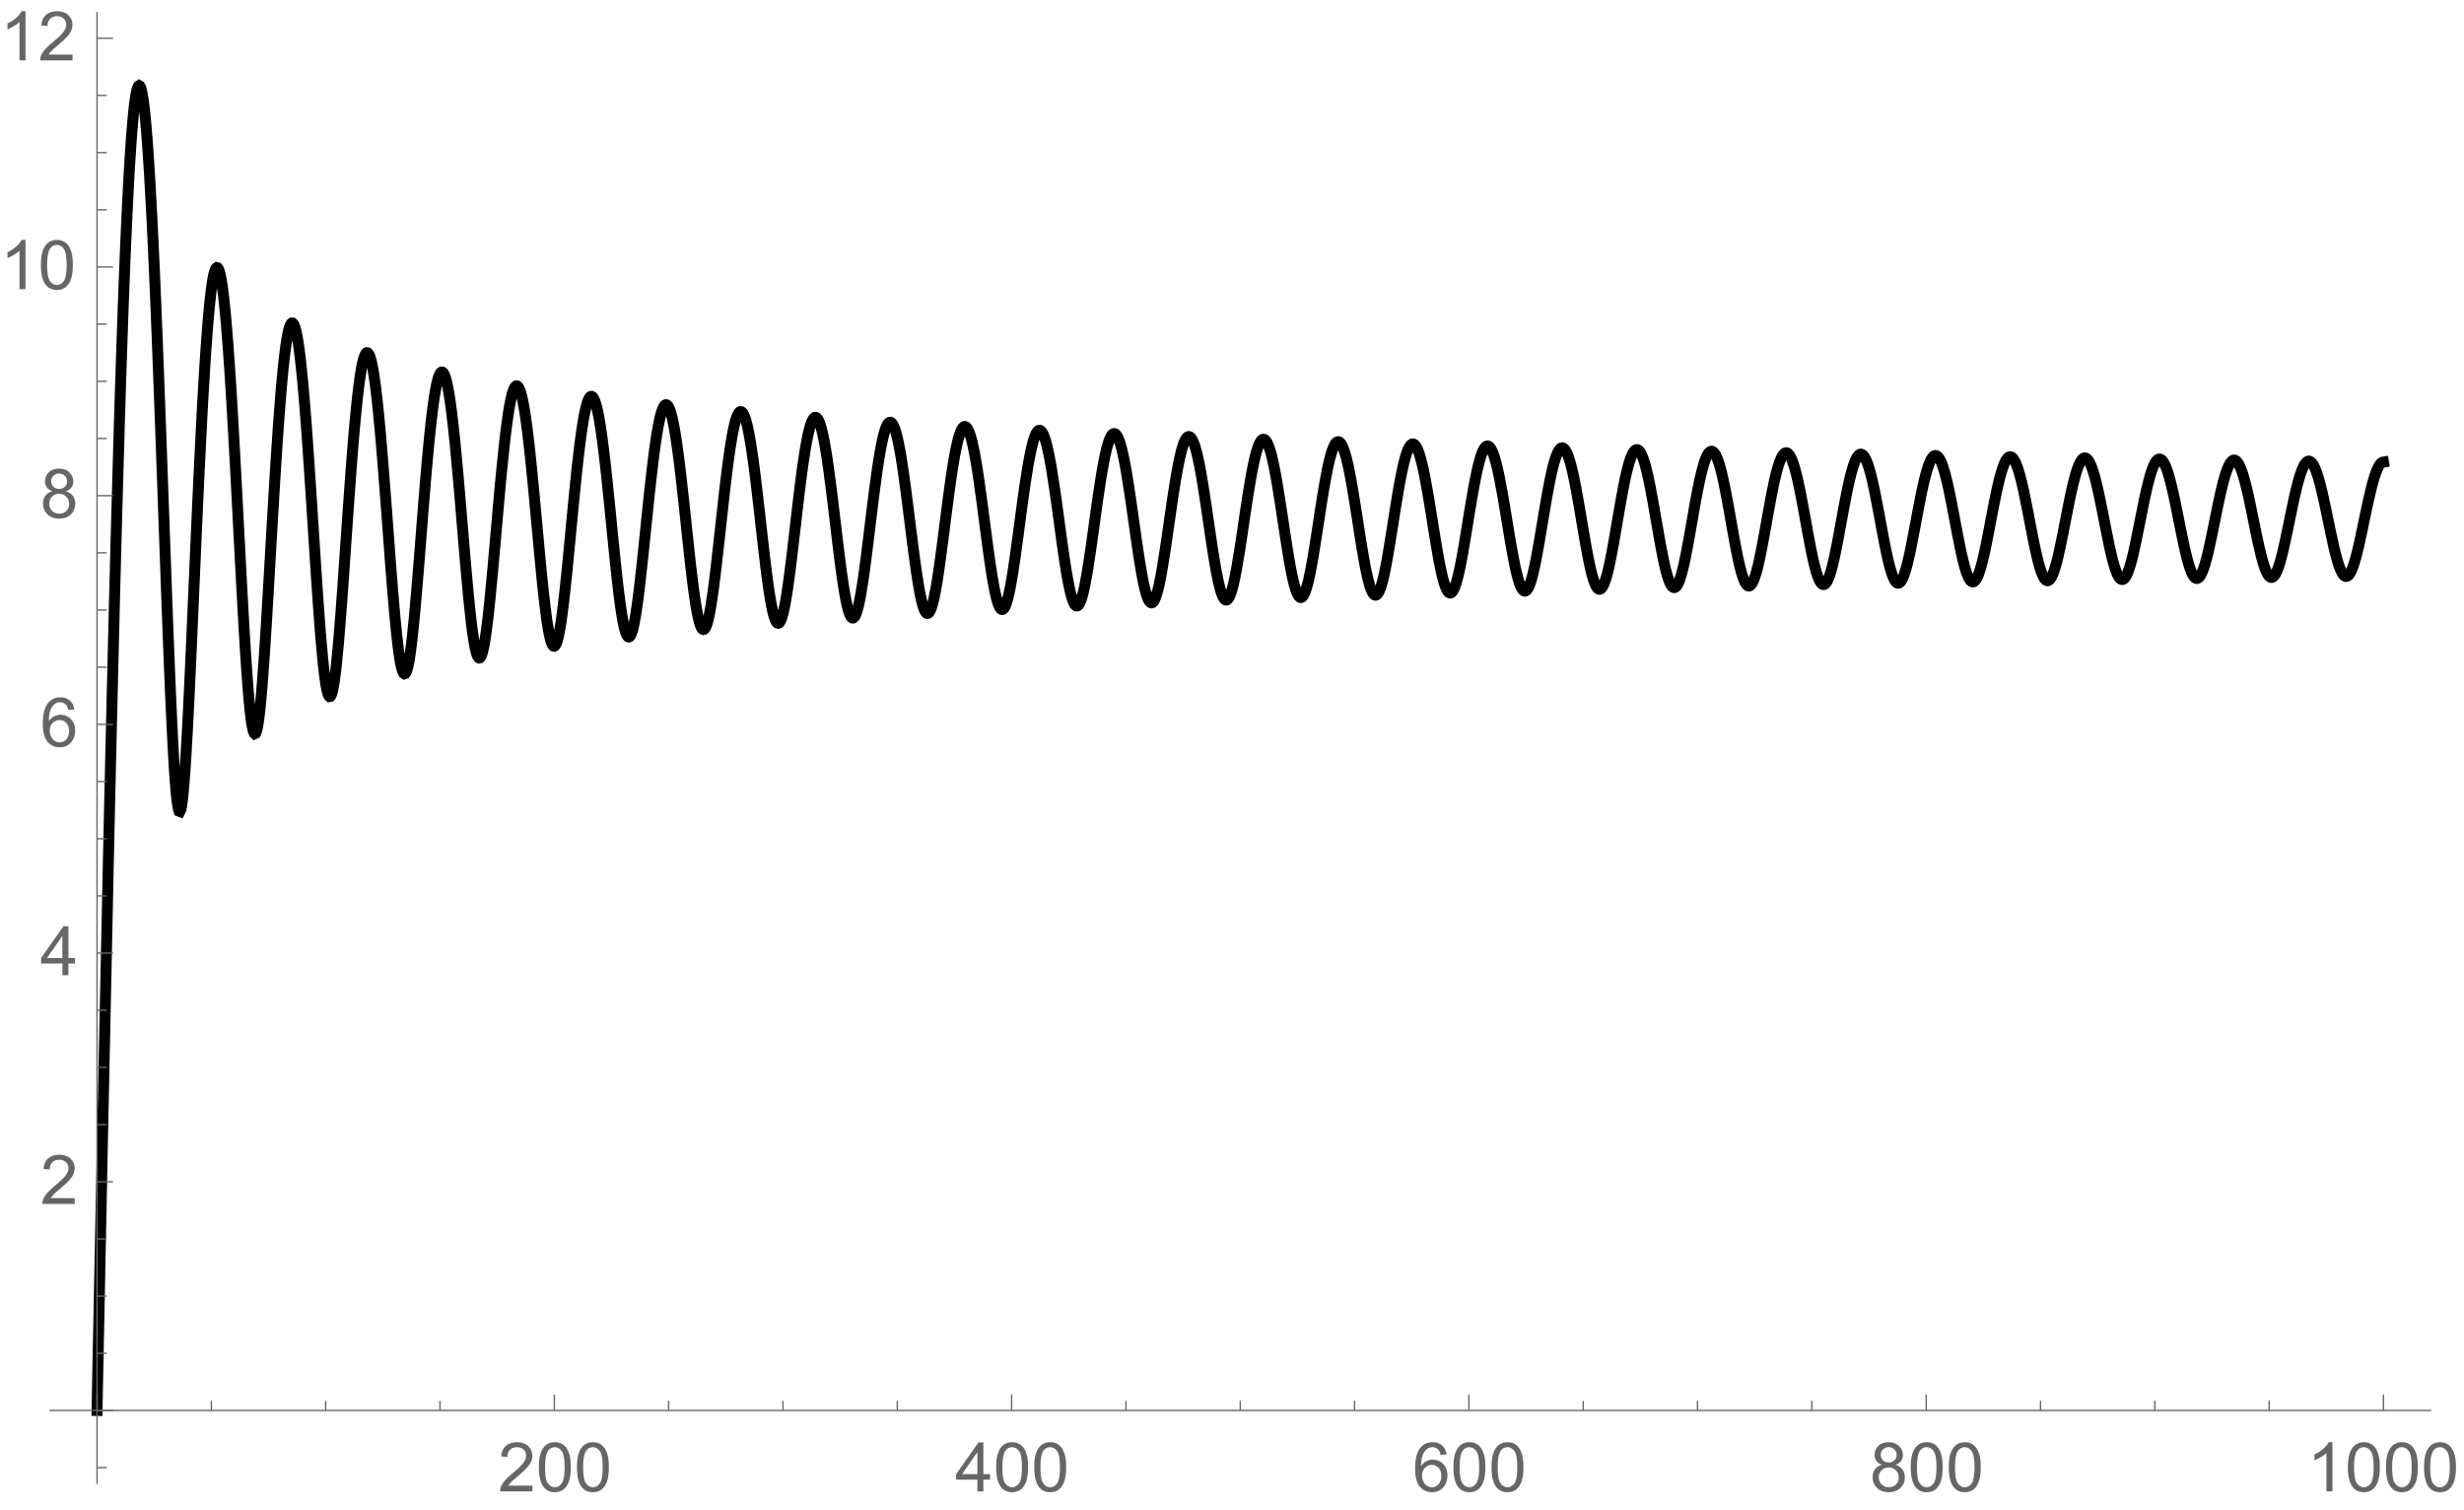 <?xml version="1.0" encoding="UTF-8"?>
<svg xmlns="http://www.w3.org/2000/svg" xmlns:xlink="http://www.w3.org/1999/xlink" width="612pt" height="375pt" viewBox="0 0 612 375" version="1.1">
<defs>
<g>
<symbol overflow="visible" id="glyph0-0">
<path style="stroke:none;" d="M 2.125 0 L 2.125 -10.625 L 10.625 -10.625 L 10.625 0 Z M 2.391 -0.266 L 10.359 -0.266 L 10.359 -10.359 L 2.391 -10.359 Z M 2.391 -0.266 "/>
</symbol>
<symbol overflow="visible" id="glyph0-1">
<path style="stroke:none;" d="M 8.559 -1.438 L 8.559 0 L 0.516 0 C 0.504 -0.359 0.559 -0.703 0.688 -1.039 C 0.891 -1.582 1.219 -2.121 1.672 -2.656 C 2.117 -3.184 2.77 -3.801 3.629 -4.5 C 4.945 -5.582 5.84 -6.438 6.309 -7.074 C 6.773 -7.707 7.008 -8.309 7.008 -8.875 C 7.008 -9.465 6.793 -9.965 6.371 -10.371 C 5.941 -10.777 5.391 -10.98 4.715 -10.98 C 3.992 -10.98 3.418 -10.762 2.988 -10.332 C 2.555 -9.898 2.336 -9.305 2.332 -8.543 L 0.797 -8.699 C 0.898 -9.844 1.293 -10.715 1.98 -11.316 C 2.668 -11.914 3.59 -12.215 4.75 -12.219 C 5.914 -12.215 6.836 -11.891 7.52 -11.246 C 8.199 -10.598 8.543 -9.797 8.543 -8.84 C 8.543 -8.352 8.441 -7.871 8.242 -7.402 C 8.043 -6.93 7.711 -6.438 7.25 -5.918 C 6.785 -5.395 6.02 -4.68 4.945 -3.777 C 4.047 -3.023 3.469 -2.512 3.219 -2.246 C 2.961 -1.973 2.754 -1.703 2.59 -1.438 Z M 8.559 -1.438 "/>
</symbol>
<symbol overflow="visible" id="glyph0-2">
<path style="stroke:none;" d="M 0.707 -6 C 0.703 -7.438 0.852 -8.594 1.148 -9.473 C 1.445 -10.348 1.883 -11.023 2.469 -11.504 C 3.047 -11.977 3.781 -12.215 4.672 -12.219 C 5.32 -12.215 5.895 -12.086 6.391 -11.824 C 6.879 -11.559 7.285 -11.18 7.609 -10.688 C 7.93 -10.191 8.184 -9.586 8.367 -8.879 C 8.547 -8.164 8.637 -7.207 8.641 -6 C 8.637 -4.57 8.488 -3.418 8.199 -2.543 C 7.902 -1.664 7.465 -0.984 6.883 -0.508 C 6.297 -0.031 5.559 0.203 4.672 0.207 C 3.496 0.203 2.578 -0.215 1.91 -1.055 C 1.105 -2.066 0.703 -3.715 0.707 -6 Z M 2.242 -6 C 2.238 -4 2.473 -2.668 2.941 -2.012 C 3.41 -1.348 3.984 -1.02 4.672 -1.02 C 5.355 -1.02 5.934 -1.352 6.402 -2.016 C 6.867 -2.68 7.102 -4.008 7.105 -6 C 7.102 -8.004 6.867 -9.332 6.402 -9.992 C 5.934 -10.648 5.352 -10.98 4.656 -10.98 C 3.969 -10.98 3.422 -10.688 3.012 -10.109 C 2.496 -9.367 2.238 -8 2.242 -6 Z M 2.242 -6 "/>
</symbol>
<symbol overflow="visible" id="glyph0-3">
<path style="stroke:none;" d="M 5.496 0 L 5.496 -2.914 L 0.215 -2.914 L 0.215 -4.281 L 5.77 -12.168 L 6.988 -12.168 L 6.988 -4.281 L 8.633 -4.281 L 8.633 -2.914 L 6.988 -2.914 L 6.988 0 Z M 5.496 -4.281 L 5.496 -9.77 L 1.684 -4.281 Z M 5.496 -4.281 "/>
</symbol>
<symbol overflow="visible" id="glyph0-4">
<path style="stroke:none;" d="M 8.457 -9.188 L 6.973 -9.074 C 6.84 -9.656 6.648 -10.082 6.406 -10.352 C 6 -10.777 5.504 -10.992 4.914 -10.992 C 4.434 -10.992 4.016 -10.859 3.66 -10.594 C 3.188 -10.25 2.816 -9.746 2.547 -9.09 C 2.273 -8.426 2.133 -7.488 2.125 -6.273 C 2.48 -6.82 2.922 -7.227 3.445 -7.496 C 3.965 -7.758 4.508 -7.891 5.078 -7.895 C 6.074 -7.891 6.922 -7.523 7.625 -6.793 C 8.32 -6.059 8.672 -5.113 8.676 -3.953 C 8.672 -3.184 8.508 -2.473 8.18 -1.82 C 7.852 -1.164 7.398 -0.664 6.824 -0.316 C 6.246 0.031 5.594 0.203 4.863 0.207 C 3.617 0.203 2.602 -0.25 1.816 -1.164 C 1.031 -2.078 0.637 -3.59 0.641 -5.695 C 0.637 -8.047 1.07 -9.754 1.941 -10.824 C 2.695 -11.75 3.719 -12.215 5.004 -12.219 C 5.961 -12.215 6.746 -11.949 7.359 -11.414 C 7.969 -10.875 8.332 -10.133 8.457 -9.188 Z M 2.359 -3.941 C 2.355 -3.426 2.465 -2.934 2.684 -2.465 C 2.902 -1.992 3.207 -1.633 3.602 -1.387 C 3.992 -1.141 4.406 -1.02 4.84 -1.02 C 5.469 -1.02 6.008 -1.273 6.465 -1.781 C 6.918 -2.289 7.148 -2.98 7.148 -3.859 C 7.148 -4.699 6.922 -5.363 6.473 -5.848 C 6.023 -6.332 5.461 -6.574 4.781 -6.574 C 4.105 -6.574 3.531 -6.332 3.062 -5.848 C 2.59 -5.363 2.355 -4.727 2.359 -3.941 Z M 2.359 -3.941 "/>
</symbol>
<symbol overflow="visible" id="glyph0-5">
<path style="stroke:none;" d="M 3.004 -6.598 C 2.383 -6.824 1.922 -7.148 1.625 -7.57 C 1.324 -7.992 1.176 -8.496 1.18 -9.082 C 1.176 -9.965 1.496 -10.707 2.133 -11.312 C 2.766 -11.914 3.609 -12.215 4.672 -12.219 C 5.73 -12.215 6.586 -11.906 7.238 -11.293 C 7.883 -10.672 8.207 -9.922 8.211 -9.039 C 8.207 -8.473 8.059 -7.98 7.766 -7.562 C 7.465 -7.145 7.016 -6.824 6.418 -6.598 C 7.16 -6.355 7.73 -5.961 8.121 -5.418 C 8.512 -4.875 8.707 -4.227 8.707 -3.477 C 8.707 -2.434 8.336 -1.562 7.602 -0.855 C 6.863 -0.148 5.898 0.203 4.699 0.207 C 3.496 0.203 2.527 -0.148 1.793 -0.859 C 1.055 -1.566 0.684 -2.453 0.688 -3.52 C 0.684 -4.309 0.887 -4.973 1.289 -5.508 C 1.688 -6.039 2.258 -6.402 3.004 -6.598 Z M 2.707 -9.133 C 2.707 -8.551 2.891 -8.078 3.262 -7.719 C 3.633 -7.352 4.113 -7.172 4.707 -7.172 C 5.277 -7.172 5.75 -7.352 6.121 -7.715 C 6.484 -8.074 6.668 -8.52 6.672 -9.047 C 6.668 -9.594 6.477 -10.055 6.102 -10.43 C 5.719 -10.805 5.25 -10.992 4.691 -10.992 C 4.117 -10.992 3.645 -10.809 3.27 -10.441 C 2.895 -10.074 2.707 -9.637 2.707 -9.133 Z M 2.227 -3.512 C 2.227 -3.082 2.324 -2.672 2.527 -2.273 C 2.727 -1.875 3.027 -1.566 3.43 -1.348 C 3.824 -1.129 4.254 -1.02 4.715 -1.02 C 5.426 -1.02 6.016 -1.246 6.48 -1.707 C 6.945 -2.164 7.176 -2.75 7.18 -3.461 C 7.176 -4.176 6.938 -4.77 6.461 -5.246 C 5.98 -5.715 5.383 -5.953 4.664 -5.953 C 3.961 -5.953 3.379 -5.719 2.918 -5.254 C 2.457 -4.789 2.227 -4.207 2.227 -3.512 Z M 2.227 -3.512 "/>
</symbol>
<symbol overflow="visible" id="glyph0-6">
<path style="stroke:none;" d="M 6.332 0 L 4.84 0 L 4.84 -9.52 C 4.48 -9.176 4.008 -8.832 3.422 -8.492 C 2.836 -8.145 2.312 -7.887 1.852 -7.719 L 1.852 -9.164 C 2.688 -9.555 3.418 -10.027 4.043 -10.59 C 4.668 -11.145 5.109 -11.688 5.371 -12.219 L 6.332 -12.219 Z M 6.332 0 "/>
</symbol>
</g>
<clipPath id="clip1">
  <path d="M 12 8 L 604.078 8 L 604.078 363 L 12 363 Z M 12 8 "/>
</clipPath>
</defs>
<g id="surface20">
<g clip-path="url(#clip1)" clip-rule="nonzero">
<path style="fill:none;stroke-width:2.72;stroke-linecap:square;stroke-linejoin:miter;stroke:rgb(0%,0%,0%);stroke-opacity:1;stroke-miterlimit:3.25;" d="M 136.102 364.312 L 136.273 355.602 L 136.449 346.898 L 136.797 329.535 L 137.492 295.16 L 138.887 229.16 L 139.062 221.281 L 139.234 213.508 L 139.582 198.289 L 140.281 169.305 L 140.453 162.391 L 140.629 155.621 L 140.977 142.527 L 141.672 118.258 L 141.848 112.613 L 142.023 107.145 L 142.371 96.75 L 142.543 91.832 L 142.719 87.102 L 143.066 78.227 L 143.242 74.086 L 143.414 70.145 L 143.59 66.41 L 143.762 62.875 L 143.938 59.551 L 144.113 56.434 L 144.461 50.832 L 144.633 48.352 L 144.809 46.086 L 144.984 44.031 L 145.156 42.195 L 145.332 40.574 L 145.504 39.168 L 145.68 37.98 L 145.855 37.008 L 146.027 36.25 L 146.203 35.707 L 146.375 35.383 L 146.551 35.266 L 146.723 35.367 L 146.898 35.676 L 147.074 36.195 L 147.246 36.918 L 147.438 37.938 L 147.625 39.195 L 147.812 40.691 L 148.004 42.418 L 148.191 44.371 L 148.379 46.547 L 148.57 48.945 L 148.758 51.559 L 148.945 54.379 L 149.137 57.406 L 149.512 64.047 L 149.703 67.652 L 149.891 71.434 L 150.27 79.5 L 150.457 83.77 L 150.645 88.188 L 151.023 97.422 L 151.777 117.199 L 153.289 159.012 L 153.477 164.129 L 153.668 169.148 L 154.043 178.82 L 154.234 183.414 L 154.422 187.816 L 154.801 195.918 L 154.988 199.562 L 155.176 202.895 L 155.367 205.891 L 155.555 208.52 L 155.746 210.762 L 155.934 212.594 L 156.121 214 L 156.312 214.965 L 156.5 215.484 L 156.688 215.555 L 156.879 215.18 L 157.066 214.371 L 157.254 213.141 L 157.445 211.512 L 157.633 209.504 L 157.82 207.141 L 158.012 204.457 L 158.199 201.48 L 158.578 194.77 L 158.766 191.098 L 158.953 187.25 L 159.332 179.148 L 159.508 175.227 L 159.684 171.242 L 160.035 163.168 L 160.742 147.012 L 160.918 143.055 L 161.094 139.152 L 161.449 131.562 L 162.152 117.473 L 162.328 114.227 L 162.504 111.102 L 162.859 105.242 L 163.035 102.52 L 163.211 99.941 L 163.562 95.23 L 163.738 93.105 L 163.914 91.141 L 164.094 89.332 L 164.27 87.691 L 164.445 86.211 L 164.621 84.902 L 164.797 83.758 L 164.973 82.785 L 165.148 81.98 L 165.328 81.348 L 165.504 80.887 L 165.68 80.594 L 165.855 80.473 L 166.031 80.52 L 166.207 80.738 L 166.383 81.125 L 166.562 81.676 L 166.738 82.395 L 166.914 83.273 L 167.09 84.312 L 167.266 85.512 L 167.441 86.863 L 167.617 88.367 L 167.793 90.02 L 167.973 91.816 L 168.148 93.754 L 168.5 98.031 L 168.676 100.363 L 168.852 102.816 L 169.207 108.062 L 169.383 110.844 L 169.559 113.723 L 169.91 119.742 L 170.617 132.602 L 170.789 135.871 L 170.961 139.168 L 171.309 145.805 L 172 158.949 L 172.172 162.141 L 172.344 165.27 L 172.691 171.281 L 172.863 174.141 L 173.035 176.883 L 173.383 181.965 L 173.555 184.273 L 173.727 186.414 L 173.898 188.367 L 174.074 190.129 L 174.246 191.684 L 174.418 193.023 L 174.59 194.141 L 174.766 195.023 L 174.938 195.672 L 175.109 196.082 L 175.281 196.246 L 175.457 196.168 L 175.629 195.852 L 175.801 195.301 L 175.973 194.516 L 176.148 193.504 L 176.32 192.277 L 176.492 190.848 L 176.664 189.219 L 176.84 187.406 L 177.012 185.426 L 177.184 183.285 L 177.531 178.586 L 177.703 176.055 L 177.875 173.418 L 178.223 167.891 L 178.914 156.18 L 179.086 153.188 L 179.258 150.188 L 179.605 144.219 L 180.297 132.66 L 180.469 129.895 L 180.641 127.199 L 180.988 122.027 L 181.16 119.566 L 181.332 117.195 L 181.68 112.742 L 181.867 110.5 L 182.055 108.387 L 182.242 106.406 L 182.43 104.566 L 182.617 102.863 L 182.805 101.309 L 182.992 99.902 L 183.18 98.645 L 183.367 97.543 L 183.555 96.598 L 183.742 95.809 L 183.93 95.176 L 184.117 94.703 L 184.305 94.391 L 184.492 94.238 L 184.68 94.246 L 184.867 94.41 L 185.055 94.734 L 185.242 95.215 L 185.43 95.852 L 185.617 96.641 L 185.805 97.582 L 185.992 98.672 L 186.18 99.906 L 186.367 101.281 L 186.555 102.797 L 186.742 104.445 L 186.93 106.227 L 187.117 108.129 L 187.305 110.152 L 187.68 114.535 L 187.867 116.879 L 188.055 119.32 L 188.43 124.461 L 189.18 135.523 L 189.367 138.402 L 189.555 141.305 L 189.93 147.141 L 190.68 158.605 L 190.867 161.359 L 191.055 164.039 L 191.43 169.125 L 191.617 171.508 L 191.805 173.766 L 192.18 177.848 L 192.367 179.648 L 192.555 181.273 L 192.742 182.715 L 192.93 183.957 L 193.117 185 L 193.305 185.828 L 193.492 186.445 L 193.68 186.836 L 193.852 187.004 L 194.027 186.977 L 194.203 186.758 L 194.379 186.344 L 194.555 185.742 L 194.727 184.961 L 194.902 184 L 195.078 182.867 L 195.254 181.574 L 195.43 180.125 L 195.602 178.527 L 195.777 176.797 L 195.953 174.941 L 196.129 172.969 L 196.477 168.723 L 196.652 166.469 L 196.828 164.145 L 197.18 159.324 L 197.879 149.281 L 198.055 146.746 L 198.227 144.215 L 198.578 139.211 L 199.277 129.648 L 199.453 127.391 L 199.629 125.199 L 199.977 121.035 L 200.152 119.074 L 200.328 117.195 L 200.68 113.723 L 200.852 112.133 L 201.027 110.645 L 201.203 109.258 L 201.379 107.984 L 201.555 106.82 L 201.727 105.77 L 201.902 104.832 L 202.078 104.012 L 202.254 103.309 L 202.43 102.727 L 202.602 102.266 L 202.777 101.926 L 202.953 101.707 L 203.129 101.609 L 203.305 101.637 L 203.477 101.781 L 203.652 102.051 L 203.828 102.438 L 204.004 102.941 L 204.18 103.566 L 204.352 104.305 L 204.527 105.156 L 204.703 106.125 L 204.879 107.199 L 205.066 108.484 L 205.258 109.891 L 205.445 111.414 L 205.637 113.051 L 205.824 114.801 L 206.016 116.648 L 206.395 120.637 L 206.586 122.762 L 206.773 124.965 L 207.152 129.578 L 207.914 139.414 L 208.102 141.949 L 208.293 144.492 L 208.672 149.574 L 208.859 152.094 L 209.051 154.578 L 209.43 159.406 L 209.617 161.727 L 209.809 163.973 L 210 166.129 L 210.188 168.18 L 210.379 170.121 L 210.566 171.941 L 210.758 173.625 L 210.945 175.164 L 211.137 176.551 L 211.324 177.773 L 211.516 178.828 L 211.703 179.707 L 211.895 180.398 L 212.086 180.906 L 212.273 181.223 L 212.465 181.348 L 212.652 181.277 L 212.844 181.02 L 213.031 180.57 L 213.223 179.938 L 213.41 179.125 L 213.602 178.137 L 213.789 176.98 L 213.98 175.668 L 214.172 174.203 L 214.359 172.602 L 214.738 169.02 L 214.93 167.062 L 215.117 165.008 L 215.496 160.656 L 215.688 158.383 L 215.879 156.062 L 216.258 151.312 L 217.016 141.691 L 217.199 139.363 L 217.387 137.062 L 217.758 132.586 L 217.945 130.426 L 218.133 128.324 L 218.504 124.332 L 218.691 122.449 L 218.875 120.652 L 219.062 118.941 L 219.25 117.328 L 219.434 115.812 L 219.621 114.398 L 219.809 113.09 L 219.992 111.895 L 220.18 110.809 L 220.367 109.836 L 220.551 108.984 L 220.738 108.25 L 220.926 107.633 L 221.109 107.145 L 221.297 106.773 L 221.484 106.531 L 221.668 106.41 L 221.855 106.414 L 222.043 106.543 L 222.227 106.793 L 222.414 107.168 L 222.602 107.664 L 222.785 108.281 L 222.973 109.016 L 223.16 109.863 L 223.344 110.828 L 223.531 111.902 L 223.719 113.082 L 223.902 114.371 L 224.09 115.754 L 224.461 118.812 L 224.648 120.477 L 224.836 122.223 L 225.207 125.941 L 225.953 134.109 L 226.137 136.266 L 226.324 138.453 L 226.695 142.887 L 227.441 151.758 L 227.629 153.926 L 227.812 156.055 L 228.188 160.152 L 228.371 162.102 L 228.559 163.973 L 228.93 167.449 L 229.105 168.926 L 229.277 170.309 L 229.453 171.582 L 229.625 172.742 L 229.801 173.785 L 229.973 174.707 L 230.145 175.5 L 230.32 176.156 L 230.492 176.684 L 230.668 177.066 L 230.84 177.312 L 231.016 177.414 L 231.188 177.379 L 231.363 177.199 L 231.535 176.879 L 231.711 176.422 L 231.883 175.828 L 232.055 175.105 L 232.23 174.254 L 232.402 173.281 L 232.578 172.191 L 232.75 170.992 L 233.098 168.281 L 233.273 166.789 L 233.445 165.211 L 233.793 161.836 L 234.488 154.422 L 234.66 152.477 L 234.836 150.508 L 235.184 146.535 L 235.879 138.641 L 236.051 136.715 L 236.223 134.82 L 236.57 131.148 L 237.266 124.418 L 237.441 122.891 L 237.613 121.434 L 237.789 120.047 L 237.961 118.738 L 238.137 117.512 L 238.309 116.367 L 238.48 115.309 L 238.656 114.336 L 238.828 113.457 L 239.004 112.668 L 239.176 111.973 L 239.352 111.375 L 239.523 110.871 L 239.699 110.469 L 239.871 110.16 L 240.047 109.953 L 240.234 109.84 L 240.422 109.848 L 240.609 109.969 L 240.797 110.203 L 240.988 110.559 L 241.176 111.023 L 241.363 111.602 L 241.551 112.293 L 241.738 113.094 L 241.93 114 L 242.117 115.008 L 242.305 116.117 L 242.492 117.324 L 242.684 118.625 L 243.059 121.496 L 243.246 123.051 L 243.434 124.688 L 243.812 128.16 L 244.566 135.77 L 246.07 152.051 L 246.262 154.027 L 246.449 155.965 L 246.824 159.676 L 247.012 161.43 L 247.203 163.109 L 247.578 166.199 L 247.766 167.598 L 247.953 168.879 L 248.145 170.047 L 248.332 171.09 L 248.52 172 L 248.707 172.777 L 248.895 173.414 L 249.086 173.902 L 249.273 174.246 L 249.461 174.441 L 249.648 174.488 L 249.84 174.383 L 250.027 174.129 L 250.215 173.727 L 250.402 173.184 L 250.59 172.496 L 250.781 171.676 L 250.969 170.723 L 251.156 169.645 L 251.344 168.445 L 251.531 167.141 L 251.723 165.73 L 252.098 162.629 L 252.273 161.07 L 252.449 159.453 L 252.801 156.059 L 253.504 148.859 L 253.855 145.164 L 254.207 141.477 L 254.91 134.332 L 255.086 132.625 L 255.262 130.965 L 255.613 127.785 L 255.789 126.281 L 255.965 124.836 L 256.316 122.145 L 256.492 120.906 L 256.668 119.742 L 256.844 118.652 L 257.02 117.648 L 257.195 116.727 L 257.371 115.891 L 257.547 115.141 L 257.723 114.48 L 257.898 113.91 L 258.074 113.434 L 258.25 113.047 L 258.426 112.758 L 258.602 112.562 L 258.777 112.461 L 258.953 112.453 L 259.129 112.539 L 259.305 112.723 L 259.48 113 L 259.656 113.367 L 259.832 113.828 L 260.008 114.379 L 260.184 115.023 L 260.359 115.75 L 260.535 116.566 L 260.711 117.465 L 260.887 118.441 L 261.238 120.633 L 261.414 121.84 L 261.59 123.113 L 261.941 125.855 L 262.117 127.316 L 262.293 128.832 L 262.645 132.004 L 263.348 138.789 L 263.523 140.508 L 263.695 142.242 L 264.039 145.723 L 264.727 152.57 L 264.902 154.223 L 265.074 155.836 L 265.418 158.934 L 265.59 160.406 L 265.762 161.812 L 266.105 164.418 L 266.277 165.609 L 266.453 166.711 L 266.625 167.727 L 266.797 168.648 L 266.969 169.469 L 267.141 170.188 L 267.312 170.801 L 267.484 171.309 L 267.656 171.699 L 267.832 171.98 L 268.004 172.148 L 268.176 172.199 L 268.348 172.137 L 268.52 171.957 L 268.691 171.664 L 268.863 171.262 L 269.035 170.746 L 269.211 170.129 L 269.383 169.402 L 269.555 168.578 L 269.727 167.66 L 269.898 166.648 L 270.242 164.371 L 270.414 163.117 L 270.59 161.797 L 270.934 158.965 L 271.621 152.73 L 271.793 151.09 L 271.965 149.43 L 272.312 146.074 L 273 139.375 L 273.172 137.734 L 273.344 136.121 L 273.691 132.984 L 274.379 127.219 L 274.566 125.793 L 274.754 124.441 L 274.941 123.16 L 275.129 121.953 L 275.316 120.832 L 275.5 119.793 L 275.688 118.84 L 275.875 117.977 L 276.062 117.207 L 276.25 116.531 L 276.438 115.949 L 276.625 115.465 L 276.812 115.082 L 276.996 114.797 L 277.184 114.613 L 277.371 114.527 L 277.559 114.543 L 277.746 114.664 L 277.934 114.879 L 278.121 115.199 L 278.305 115.613 L 278.492 116.125 L 278.68 116.734 L 278.867 117.438 L 279.055 118.23 L 279.242 119.113 L 279.43 120.082 L 279.617 121.137 L 279.801 122.27 L 279.988 123.48 L 280.363 126.117 L 280.551 127.531 L 280.738 129.008 L 281.113 132.121 L 281.859 138.828 L 282.047 140.574 L 282.234 142.332 L 282.609 145.859 L 283.355 152.77 L 283.543 154.426 L 283.73 156.035 L 284.105 159.094 L 284.289 160.523 L 284.477 161.883 L 284.852 164.355 L 285.039 165.453 L 285.227 166.449 L 285.414 167.344 L 285.598 168.129 L 285.785 168.801 L 285.973 169.355 L 286.16 169.789 L 286.348 170.098 L 286.523 170.277 L 286.695 170.344 L 286.871 170.301 L 287.047 170.152 L 287.219 169.891 L 287.395 169.527 L 287.57 169.055 L 287.742 168.48 L 287.918 167.809 L 288.094 167.043 L 288.266 166.184 L 288.441 165.234 L 288.617 164.203 L 288.789 163.098 L 289.141 160.668 L 289.312 159.355 L 289.488 157.992 L 289.836 155.113 L 290.535 148.953 L 291.93 136.316 L 292.105 134.812 L 292.281 133.34 L 292.629 130.52 L 292.805 129.176 L 292.977 127.883 L 293.328 125.457 L 293.5 124.336 L 293.676 123.273 L 293.852 122.281 L 294.023 121.355 L 294.199 120.5 L 294.375 119.719 L 294.547 119.012 L 294.723 118.383 L 294.898 117.832 L 295.07 117.359 L 295.246 116.969 L 295.422 116.66 L 295.594 116.434 L 295.77 116.289 L 295.945 116.227 L 296.117 116.25 L 296.293 116.355 L 296.469 116.543 L 296.641 116.812 L 296.816 117.16 L 296.992 117.594 L 297.164 118.105 L 297.34 118.691 L 297.516 119.355 L 297.703 120.16 L 297.895 121.051 L 298.082 122.02 L 298.27 123.07 L 298.461 124.199 L 298.648 125.395 L 299.027 127.992 L 299.219 129.383 L 299.406 130.824 L 299.785 133.855 L 300.539 140.34 L 300.73 142.012 L 300.918 143.691 L 301.297 147.047 L 301.488 148.711 L 301.676 150.355 L 302.055 153.551 L 302.242 155.09 L 302.434 156.582 L 302.809 159.387 L 303 160.688 L 303.188 161.91 L 303.379 163.055 L 303.566 164.105 L 303.758 165.062 L 303.945 165.922 L 304.133 166.672 L 304.324 167.316 L 304.512 167.848 L 304.703 168.266 L 304.891 168.562 L 305.078 168.742 L 305.27 168.801 L 305.457 168.738 L 305.648 168.559 L 305.836 168.258 L 306.027 167.84 L 306.215 167.309 L 306.402 166.668 L 306.594 165.918 L 306.781 165.066 L 306.973 164.117 L 307.16 163.074 L 307.352 161.945 L 307.539 160.734 L 307.727 159.453 L 308.105 156.688 L 308.297 155.223 L 308.484 153.711 L 308.863 150.578 L 309.621 144.07 L 309.805 142.465 L 309.992 140.867 L 310.363 137.723 L 310.547 136.188 L 310.734 134.684 L 311.105 131.797 L 311.289 130.422 L 311.477 129.098 L 311.848 126.621 L 312.031 125.477 L 312.219 124.402 L 312.59 122.465 L 312.777 121.605 L 312.961 120.828 L 313.148 120.133 L 313.332 119.52 L 313.52 118.992 L 313.703 118.551 L 313.891 118.195 L 314.074 117.93 L 314.262 117.754 L 314.445 117.664 L 314.633 117.668 L 314.816 117.758 L 315.004 117.938 L 315.191 118.207 L 315.375 118.562 L 315.562 119.008 L 315.746 119.535 L 315.934 120.148 L 316.117 120.844 L 316.305 121.617 L 316.488 122.465 L 316.676 123.391 L 317.047 125.453 L 317.23 126.586 L 317.418 127.777 L 317.789 130.328 L 318.531 135.988 L 318.719 137.492 L 318.902 139.016 L 319.273 142.117 L 320.016 148.355 L 320.203 149.887 L 320.387 151.391 L 320.762 154.301 L 320.945 155.695 L 321.133 157.035 L 321.504 159.543 L 321.676 160.621 L 321.848 161.637 L 322.023 162.582 L 322.195 163.453 L 322.367 164.25 L 322.543 164.965 L 322.715 165.594 L 322.887 166.137 L 323.062 166.594 L 323.234 166.957 L 323.406 167.227 L 323.582 167.406 L 323.754 167.488 L 323.926 167.473 L 324.102 167.363 L 324.273 167.16 L 324.445 166.867 L 324.621 166.477 L 324.793 166 L 324.965 165.434 L 325.141 164.785 L 325.312 164.051 L 325.484 163.242 L 325.66 162.359 L 325.832 161.402 L 326.004 160.383 L 326.352 158.164 L 326.523 156.973 L 326.699 155.734 L 327.043 153.141 L 327.219 151.793 L 327.391 150.418 L 327.738 147.617 L 328.43 141.922 L 328.602 140.508 L 328.777 139.109 L 329.121 136.367 L 329.816 131.242 L 329.988 130.055 L 330.16 128.918 L 330.508 126.785 L 330.68 125.801 L 330.855 124.871 L 331.199 123.199 L 331.371 122.453 L 331.547 121.777 L 331.719 121.168 L 331.891 120.629 L 332.066 120.16 L 332.238 119.762 L 332.41 119.438 L 332.586 119.188 L 332.773 118.996 L 332.961 118.895 L 333.148 118.879 L 333.336 118.953 L 333.523 119.113 L 333.711 119.363 L 333.898 119.695 L 334.086 120.113 L 334.277 120.617 L 334.465 121.199 L 334.652 121.863 L 334.84 122.605 L 335.027 123.426 L 335.215 124.316 L 335.59 126.305 L 335.777 127.395 L 335.965 128.547 L 336.34 131.016 L 337.094 136.488 L 338.594 148.414 L 338.781 149.883 L 338.973 151.328 L 339.348 154.113 L 339.535 155.445 L 339.723 156.723 L 340.098 159.105 L 340.285 160.195 L 340.473 161.211 L 340.66 162.148 L 340.848 163 L 341.035 163.766 L 341.227 164.438 L 341.414 165.016 L 341.602 165.492 L 341.789 165.867 L 341.977 166.137 L 342.164 166.305 L 342.352 166.363 L 342.539 166.316 L 342.727 166.164 L 342.914 165.91 L 343.102 165.547 L 343.289 165.086 L 343.477 164.527 L 343.668 163.871 L 343.855 163.125 L 344.043 162.289 L 344.23 161.371 L 344.605 159.305 L 344.781 158.246 L 344.957 157.133 L 345.305 154.762 L 346.008 149.59 L 346.184 148.238 L 346.359 146.871 L 346.707 144.117 L 347.41 138.66 L 347.586 137.332 L 347.762 136.031 L 348.113 133.512 L 348.285 132.305 L 348.461 131.137 L 348.812 128.934 L 348.988 127.906 L 349.164 126.93 L 349.34 126.008 L 349.516 125.145 L 349.688 124.34 L 349.863 123.598 L 350.039 122.918 L 350.215 122.309 L 350.391 121.762 L 350.566 121.289 L 350.742 120.883 L 350.918 120.547 L 351.09 120.285 L 351.266 120.094 L 351.441 119.98 L 351.617 119.934 L 351.793 119.965 L 351.969 120.07 L 352.145 120.246 L 352.32 120.492 L 352.492 120.812 L 352.668 121.203 L 352.844 121.664 L 353.02 122.195 L 353.195 122.789 L 353.371 123.449 L 353.547 124.176 L 353.723 124.961 L 353.895 125.805 L 354.07 126.707 L 354.422 128.672 L 354.598 129.727 L 354.773 130.828 L 355.125 133.152 L 355.824 138.191 L 356.016 139.617 L 356.203 141.062 L 356.586 143.977 L 357.344 149.75 L 357.535 151.145 L 357.723 152.504 L 358.105 155.109 L 358.293 156.336 L 358.484 157.508 L 358.863 159.66 L 359.055 160.629 L 359.242 161.516 L 359.434 162.324 L 359.625 163.043 L 359.812 163.672 L 360.004 164.207 L 360.195 164.641 L 360.383 164.98 L 360.574 165.215 L 360.762 165.348 L 360.953 165.375 L 361.145 165.301 L 361.332 165.121 L 361.523 164.844 L 361.715 164.465 L 361.902 163.984 L 362.094 163.414 L 362.281 162.746 L 362.473 161.992 L 362.664 161.156 L 362.852 160.238 L 363.043 159.246 L 363.422 157.062 L 363.613 155.879 L 363.801 154.641 L 364.184 152.039 L 364.941 146.473 L 365.133 145.043 L 365.32 143.609 L 365.703 140.758 L 365.891 139.352 L 366.082 137.965 L 366.461 135.27 L 366.652 133.973 L 366.844 132.719 L 367.223 130.34 L 367.41 129.23 L 367.602 128.176 L 367.98 126.25 L 368.168 125.402 L 368.355 124.621 L 368.543 123.906 L 368.727 123.262 L 368.914 122.695 L 369.102 122.199 L 369.285 121.781 L 369.473 121.441 L 369.66 121.176 L 369.848 120.996 L 370.031 120.891 L 370.219 120.867 L 370.406 120.926 L 370.594 121.059 L 370.777 121.277 L 370.965 121.57 L 371.152 121.941 L 371.34 122.391 L 371.523 122.91 L 371.711 123.508 L 371.898 124.176 L 372.086 124.914 L 372.457 126.586 L 372.645 127.516 L 372.832 128.504 L 373.203 130.641 L 373.949 135.461 L 374.137 136.758 L 374.324 138.078 L 374.695 140.777 L 375.441 146.273 L 375.629 147.637 L 375.812 148.98 L 376.188 151.602 L 376.375 152.867 L 376.559 154.09 L 376.934 156.402 L 377.121 157.477 L 377.305 158.492 L 377.492 159.441 L 377.68 160.32 L 377.867 161.125 L 378.051 161.852 L 378.238 162.496 L 378.426 163.059 L 378.613 163.531 L 378.797 163.91 L 378.984 164.199 L 379.172 164.395 L 379.359 164.492 L 379.543 164.496 L 379.73 164.406 L 379.918 164.219 L 380.09 163.961 L 380.266 163.621 L 380.438 163.203 L 380.613 162.707 L 380.785 162.141 L 380.961 161.5 L 381.137 160.789 L 381.309 160.016 L 381.484 159.176 L 381.656 158.281 L 382.004 156.332 L 382.18 155.285 L 382.352 154.195 L 382.699 151.91 L 382.875 150.723 L 383.051 149.512 L 383.398 147.035 L 384.094 141.996 L 384.266 140.746 L 384.441 139.504 L 384.789 137.078 L 385.484 132.531 L 385.66 131.48 L 385.832 130.473 L 386.18 128.582 L 386.355 127.711 L 386.527 126.891 L 386.875 125.414 L 387.051 124.762 L 387.223 124.168 L 387.398 123.633 L 387.574 123.164 L 387.746 122.758 L 387.922 122.414 L 388.094 122.137 L 388.27 121.926 L 388.441 121.781 L 388.617 121.707 L 388.789 121.695 L 388.965 121.754 L 389.137 121.879 L 389.312 122.07 L 389.484 122.328 L 389.66 122.648 L 389.836 123.035 L 390.008 123.488 L 390.184 124 L 390.355 124.574 L 390.531 125.203 L 390.703 125.895 L 391.051 127.438 L 391.242 128.359 L 391.43 129.34 L 391.805 131.457 L 392.562 136.211 L 392.75 137.48 L 392.938 138.777 L 393.316 141.422 L 394.07 146.777 L 394.258 148.098 L 394.449 149.398 L 394.824 151.922 L 395.012 153.133 L 395.203 154.305 L 395.578 156.5 L 395.77 157.512 L 395.957 158.465 L 396.145 159.352 L 396.332 160.164 L 396.523 160.902 L 396.711 161.562 L 396.898 162.141 L 397.09 162.629 L 397.277 163.035 L 397.465 163.348 L 397.652 163.566 L 397.844 163.695 L 398.031 163.727 L 398.219 163.668 L 398.41 163.516 L 398.598 163.27 L 398.785 162.93 L 398.973 162.504 L 399.164 161.992 L 399.352 161.395 L 399.539 160.715 L 399.73 159.961 L 399.918 159.133 L 400.105 158.234 L 400.293 157.273 L 400.484 156.25 L 400.859 154.051 L 401.617 149.168 L 403.125 138.719 L 403.301 137.539 L 403.477 136.379 L 403.828 134.145 L 404.004 133.074 L 404.18 132.039 L 404.535 130.094 L 404.711 129.188 L 404.887 128.332 L 405.062 127.523 L 405.238 126.77 L 405.414 126.07 L 405.59 125.426 L 405.766 124.844 L 405.941 124.32 L 406.117 123.855 L 406.293 123.457 L 406.469 123.125 L 406.648 122.855 L 406.824 122.652 L 407 122.512 L 407.176 122.441 L 407.352 122.438 L 407.527 122.5 L 407.703 122.629 L 407.879 122.824 L 408.055 123.082 L 408.23 123.41 L 408.406 123.797 L 408.586 124.25 L 408.762 124.762 L 408.938 125.332 L 409.113 125.965 L 409.289 126.652 L 409.465 127.395 L 409.641 128.188 L 409.816 129.031 L 410.168 130.859 L 410.344 131.836 L 410.52 132.855 L 410.875 134.992 L 411.578 139.586 L 411.754 140.781 L 411.93 141.984 L 412.281 144.402 L 412.988 149.172 L 413.164 150.324 L 413.34 151.449 L 413.691 153.613 L 413.867 154.641 L 414.043 155.625 L 414.395 157.449 L 414.57 158.266 L 414.742 159.027 L 414.914 159.73 L 415.086 160.371 L 415.258 160.949 L 415.434 161.461 L 415.605 161.902 L 415.777 162.273 L 415.949 162.574 L 416.121 162.797 L 416.297 162.945 L 416.469 163.02 L 416.641 163.02 L 416.812 162.941 L 416.984 162.789 L 417.16 162.562 L 417.332 162.262 L 417.504 161.891 L 417.676 161.449 L 417.848 160.938 L 418.023 160.359 L 418.195 159.719 L 418.367 159.02 L 418.539 158.258 L 418.711 157.445 L 418.887 156.582 L 419.23 154.715 L 419.922 150.539 L 420.094 149.426 L 420.266 148.293 L 420.613 145.988 L 421.301 141.324 L 421.477 140.172 L 421.648 139.031 L 421.992 136.805 L 422.684 132.66 L 422.855 131.703 L 423.027 130.789 L 423.203 129.914 L 423.375 129.086 L 423.547 128.301 L 423.719 127.566 L 423.891 126.883 L 424.066 126.25 L 424.238 125.672 L 424.41 125.148 L 424.582 124.684 L 424.754 124.273 L 424.93 123.926 L 425.102 123.637 L 425.273 123.41 L 425.445 123.246 L 425.633 123.137 L 425.82 123.098 L 426.008 123.137 L 426.195 123.246 L 426.383 123.426 L 426.57 123.68 L 426.758 124.004 L 426.945 124.402 L 427.133 124.867 L 427.32 125.398 L 427.508 125.992 L 427.695 126.656 L 427.883 127.379 L 428.07 128.16 L 428.441 129.887 L 428.629 130.828 L 428.816 131.82 L 429.191 133.926 L 429.941 138.543 L 431.441 148.41 L 431.629 149.605 L 431.816 150.777 L 432.188 153.023 L 432.375 154.086 L 432.562 155.105 L 432.938 156.988 L 433.125 157.844 L 433.312 158.637 L 433.5 159.363 L 433.688 160.016 L 433.875 160.598 L 434.062 161.098 L 434.25 161.523 L 434.438 161.863 L 434.625 162.125 L 434.812 162.297 L 435 162.387 L 435.188 162.387 L 435.375 162.305 L 435.562 162.133 L 435.75 161.879 L 435.934 161.543 L 436.121 161.125 L 436.309 160.625 L 436.496 160.051 L 436.684 159.406 L 436.871 158.688 L 437.059 157.902 L 437.434 156.152 L 437.609 155.258 L 437.785 154.324 L 438.133 152.336 L 438.832 148.02 L 439.008 146.891 L 439.184 145.754 L 439.531 143.465 L 440.23 138.938 L 440.406 137.84 L 440.582 136.762 L 440.93 134.68 L 441.105 133.68 L 441.281 132.719 L 441.629 130.906 L 441.805 130.059 L 441.98 129.258 L 442.152 128.504 L 442.328 127.797 L 442.504 127.145 L 442.68 126.543 L 442.852 125.996 L 443.027 125.504 L 443.203 125.07 L 443.379 124.691 L 443.551 124.375 L 443.727 124.121 L 443.902 123.926 L 444.078 123.789 L 444.25 123.719 L 444.426 123.707 L 444.602 123.758 L 444.777 123.871 L 444.949 124.047 L 445.125 124.285 L 445.301 124.578 L 445.477 124.934 L 445.648 125.348 L 445.824 125.82 L 446 126.348 L 446.176 126.926 L 446.348 127.562 L 446.523 128.246 L 446.699 128.977 L 446.875 129.758 L 447.223 131.449 L 447.398 132.355 L 447.57 133.297 L 447.922 135.277 L 448.621 139.543 L 448.809 140.746 L 449 141.961 L 449.379 144.406 L 450.137 149.207 L 450.324 150.359 L 450.516 151.484 L 450.895 153.625 L 451.082 154.629 L 451.273 155.586 L 451.652 157.332 L 451.84 158.113 L 452.031 158.828 L 452.219 159.477 L 452.41 160.047 L 452.598 160.543 L 452.789 160.961 L 452.977 161.297 L 453.168 161.551 L 453.355 161.723 L 453.547 161.809 L 453.734 161.809 L 453.926 161.727 L 454.113 161.555 L 454.305 161.305 L 454.492 160.969 L 454.684 160.555 L 454.871 160.059 L 455.062 159.492 L 455.25 158.848 L 455.441 158.137 L 455.629 157.363 L 455.82 156.523 L 456.199 154.68 L 456.387 153.684 L 456.578 152.645 L 456.957 150.457 L 457.715 145.773 L 457.902 144.574 L 458.094 143.367 L 458.473 140.965 L 458.66 139.781 L 458.852 138.613 L 459.23 136.344 L 459.418 135.25 L 459.609 134.191 L 459.988 132.188 L 460.176 131.254 L 460.367 130.363 L 460.746 128.742 L 460.934 128.027 L 461.117 127.367 L 461.305 126.77 L 461.488 126.23 L 461.676 125.754 L 461.863 125.34 L 462.047 124.992 L 462.234 124.711 L 462.418 124.5 L 462.605 124.352 L 462.793 124.273 L 462.977 124.262 L 463.164 124.32 L 463.348 124.445 L 463.535 124.641 L 463.723 124.898 L 463.906 125.227 L 464.094 125.617 L 464.281 126.07 L 464.465 126.59 L 464.652 127.168 L 464.836 127.805 L 465.211 129.246 L 465.395 130.047 L 465.582 130.895 L 465.953 132.727 L 466.699 136.844 L 466.883 137.949 L 467.07 139.07 L 467.441 141.367 L 468.184 146.02 L 468.371 147.168 L 468.559 148.305 L 468.93 150.508 L 469.113 151.57 L 469.301 152.598 L 469.672 154.535 L 469.859 155.434 L 470.047 156.285 L 470.23 157.078 L 470.418 157.812 L 470.602 158.484 L 470.789 159.09 L 470.977 159.625 L 471.16 160.09 L 471.348 160.484 L 471.531 160.801 L 471.719 161.039 L 471.906 161.199 L 472.09 161.281 L 472.277 161.281 L 472.465 161.203 L 472.648 161.047 L 472.824 160.832 L 472.996 160.547 L 473.168 160.199 L 473.344 159.785 L 473.516 159.309 L 473.691 158.77 L 473.863 158.176 L 474.035 157.527 L 474.211 156.824 L 474.383 156.074 L 474.73 154.434 L 474.902 153.555 L 475.078 152.637 L 475.426 150.707 L 475.598 149.707 L 475.773 148.68 L 476.117 146.582 L 476.812 142.301 L 476.984 141.234 L 477.16 140.176 L 477.508 138.098 L 478.199 134.199 L 478.375 133.297 L 478.547 132.426 L 478.895 130.797 L 479.066 130.043 L 479.242 129.332 L 479.59 128.051 L 479.762 127.484 L 479.934 126.965 L 480.109 126.5 L 480.281 126.086 L 480.457 125.73 L 480.629 125.426 L 480.801 125.18 L 480.977 124.992 L 481.148 124.859 L 481.324 124.785 L 481.496 124.766 L 481.668 124.809 L 481.844 124.906 L 482.016 125.066 L 482.191 125.277 L 482.363 125.547 L 482.539 125.875 L 482.711 126.254 L 482.883 126.688 L 483.059 127.176 L 483.23 127.711 L 483.406 128.297 L 483.75 129.613 L 483.941 130.402 L 484.129 131.238 L 484.504 133.047 L 485.258 137.109 L 485.445 138.195 L 485.633 139.305 L 486.008 141.566 L 486.762 146.145 L 486.949 147.273 L 487.137 148.387 L 487.516 150.547 L 487.703 151.586 L 487.891 152.586 L 488.266 154.473 L 488.453 155.344 L 488.645 156.16 L 488.832 156.926 L 489.02 157.629 L 489.207 158.27 L 489.395 158.844 L 489.582 159.348 L 489.773 159.781 L 489.961 160.141 L 490.148 160.422 L 490.336 160.629 L 490.523 160.754 L 490.711 160.805 L 490.898 160.773 L 491.09 160.664 L 491.277 160.477 L 491.465 160.211 L 491.652 159.871 L 491.84 159.457 L 492.027 158.969 L 492.219 158.414 L 492.406 157.793 L 492.594 157.105 L 492.781 156.359 L 492.969 155.559 L 493.156 154.703 L 493.535 152.855 L 494.285 148.719 L 495.793 139.75 L 495.969 138.727 L 496.145 137.719 L 496.492 135.77 L 496.668 134.836 L 496.844 133.93 L 497.195 132.219 L 497.371 131.418 L 497.547 130.656 L 497.723 129.938 L 497.898 129.266 L 498.074 128.641 L 498.25 128.062 L 498.426 127.535 L 498.602 127.059 L 498.777 126.637 L 498.953 126.266 L 499.129 125.953 L 499.305 125.695 L 499.48 125.492 L 499.656 125.348 L 499.832 125.262 L 500.008 125.234 L 500.184 125.266 L 500.359 125.352 L 500.531 125.496 L 500.707 125.699 L 500.883 125.957 L 501.059 126.273 L 501.234 126.641 L 501.41 127.062 L 501.586 127.539 L 501.762 128.066 L 501.938 128.641 L 502.113 129.266 L 502.289 129.934 L 502.465 130.648 L 502.816 132.199 L 502.992 133.031 L 503.168 133.898 L 503.52 135.727 L 504.223 139.668 L 504.398 140.691 L 504.574 141.727 L 504.922 143.812 L 505.625 147.941 L 505.801 148.941 L 505.977 149.922 L 506.328 151.809 L 506.504 152.703 L 506.68 153.566 L 507.031 155.176 L 507.203 155.898 L 507.375 156.578 L 507.547 157.207 L 507.719 157.785 L 507.891 158.309 L 508.062 158.777 L 508.234 159.188 L 508.406 159.535 L 508.582 159.828 L 508.754 160.055 L 508.926 160.219 L 509.098 160.32 L 509.27 160.355 L 509.441 160.328 L 509.613 160.234 L 509.785 160.078 L 509.957 159.859 L 510.129 159.574 L 510.301 159.234 L 510.473 158.832 L 510.645 158.371 L 510.816 157.855 L 510.992 157.285 L 511.164 156.668 L 511.336 156 L 511.508 155.285 L 511.852 153.73 L 512.023 152.895 L 512.195 152.027 L 512.539 150.207 L 512.711 149.262 L 512.883 148.293 L 513.227 146.316 L 513.918 142.281 L 514.09 141.273 L 514.262 140.277 L 514.605 138.32 L 515.293 134.641 L 515.465 133.789 L 515.637 132.965 L 515.984 131.426 L 516.156 130.715 L 516.328 130.043 L 516.672 128.824 L 516.844 128.285 L 517.016 127.793 L 517.188 127.348 L 517.359 126.957 L 517.531 126.613 L 517.703 126.32 L 517.875 126.086 L 518.047 125.898 L 518.234 125.762 L 518.422 125.684 L 518.609 125.672 L 518.797 125.727 L 518.984 125.84 L 519.168 126.02 L 519.355 126.262 L 519.543 126.566 L 519.73 126.934 L 519.918 127.359 L 520.105 127.84 L 520.289 128.383 L 520.477 128.977 L 520.664 129.625 L 521.039 131.07 L 521.223 131.863 L 521.41 132.699 L 521.785 134.492 L 522.531 138.449 L 524.027 147.023 L 524.215 148.074 L 524.398 149.105 L 524.773 151.098 L 524.961 152.047 L 525.148 152.957 L 525.52 154.656 L 525.707 155.434 L 525.895 156.16 L 526.082 156.832 L 526.27 157.445 L 526.453 157.992 L 526.641 158.48 L 526.828 158.898 L 527.016 159.25 L 527.203 159.527 L 527.391 159.738 L 527.574 159.871 L 527.762 159.934 L 527.949 159.922 L 528.137 159.836 L 528.324 159.676 L 528.512 159.441 L 528.695 159.141 L 528.883 158.766 L 529.07 158.324 L 529.258 157.82 L 529.445 157.25 L 529.629 156.621 L 530.004 155.191 L 530.18 154.457 L 530.352 153.68 L 530.703 152.016 L 531.398 148.348 L 531.574 147.379 L 531.746 146.398 L 532.098 144.41 L 532.793 140.43 L 532.969 139.453 L 533.141 138.492 L 533.488 136.625 L 533.664 135.723 L 533.84 134.852 L 534.188 133.191 L 534.363 132.414 L 534.535 131.672 L 534.711 130.969 L 534.883 130.305 L 535.059 129.684 L 535.234 129.109 L 535.406 128.578 L 535.582 128.098 L 535.758 127.664 L 535.93 127.281 L 536.105 126.949 L 536.277 126.668 L 536.453 126.441 L 536.629 126.27 L 536.801 126.148 L 536.977 126.086 L 537.148 126.074 L 537.324 126.121 L 537.5 126.219 L 537.672 126.371 L 537.848 126.578 L 538.023 126.84 L 538.195 127.148 L 538.371 127.512 L 538.543 127.926 L 538.719 128.391 L 538.895 128.898 L 539.066 129.457 L 539.242 130.059 L 539.418 130.703 L 539.766 132.113 L 539.938 132.871 L 540.113 133.668 L 540.461 135.352 L 541.16 139.016 L 541.348 140.059 L 541.535 141.113 L 541.914 143.246 L 542.672 147.492 L 542.859 148.52 L 543.047 149.527 L 543.426 151.461 L 543.617 152.375 L 543.805 153.254 L 544.184 154.875 L 544.371 155.609 L 544.559 156.293 L 544.75 156.918 L 544.938 157.48 L 545.125 157.98 L 545.316 158.418 L 545.504 158.781 L 545.695 159.078 L 545.883 159.305 L 546.07 159.457 L 546.262 159.535 L 546.449 159.543 L 546.637 159.473 L 546.828 159.332 L 547.016 159.117 L 547.207 158.832 L 547.395 158.477 L 547.582 158.055 L 547.773 157.566 L 547.961 157.012 L 548.148 156.402 L 548.34 155.73 L 548.719 154.23 L 548.906 153.406 L 549.094 152.543 L 549.473 150.699 L 550.227 146.684 L 550.418 145.637 L 550.605 144.582 L 550.984 142.465 L 551.738 138.32 L 551.93 137.324 L 552.117 136.355 L 552.496 134.508 L 552.684 133.633 L 552.875 132.801 L 553.25 131.258 L 553.43 130.598 L 553.605 129.984 L 553.781 129.414 L 553.957 128.891 L 554.133 128.414 L 554.309 127.984 L 554.488 127.609 L 554.664 127.285 L 554.84 127.012 L 555.016 126.793 L 555.191 126.625 L 555.367 126.516 L 555.547 126.457 L 555.723 126.457 L 555.898 126.508 L 556.074 126.613 L 556.25 126.777 L 556.426 126.992 L 556.605 127.258 L 556.781 127.578 L 556.957 127.949 L 557.133 128.371 L 557.309 128.844 L 557.484 129.359 L 557.664 129.926 L 557.84 130.535 L 558.191 131.875 L 558.367 132.605 L 558.543 133.371 L 558.898 135 L 559.074 135.859 L 559.25 136.742 L 559.602 138.578 L 560.309 142.418 L 560.484 143.395 L 560.66 144.375 L 561.016 146.316 L 561.719 150.039 L 561.898 150.918 L 562.074 151.77 L 562.426 153.371 L 562.602 154.117 L 562.777 154.82 L 563.133 156.094 L 563.309 156.656 L 563.484 157.172 L 563.66 157.629 L 563.836 158.031 L 564.016 158.375 L 564.191 158.66 L 564.367 158.883 L 564.543 159.047 L 564.715 159.145 L 564.891 159.184 L 565.062 159.164 L 565.234 159.082 L 565.406 158.941 L 565.582 158.738 L 565.754 158.48 L 565.926 158.164 L 566.102 157.793 L 566.273 157.367 L 566.445 156.887 L 566.617 156.359 L 566.793 155.781 L 566.965 155.16 L 567.309 153.789 L 567.484 153.043 L 567.656 152.266 L 568.004 150.613 L 568.695 147.039 L 570.078 139.516 L 570.25 138.605 L 570.426 137.711 L 570.77 135.98 L 570.941 135.152 L 571.117 134.352 L 571.461 132.84 L 571.637 132.137 L 571.809 131.469 L 571.98 130.84 L 572.152 130.25 L 572.328 129.703 L 572.5 129.199 L 572.672 128.742 L 572.844 128.328 L 573.02 127.965 L 573.191 127.648 L 573.363 127.379 L 573.539 127.164 L 573.711 126.996 L 573.883 126.879 L 574.055 126.816 L 574.23 126.805 L 574.402 126.844 L 574.574 126.934 L 574.75 127.074 L 574.922 127.266 L 575.094 127.508 L 575.266 127.801 L 575.441 128.141 L 575.613 128.527 L 575.801 129.004 L 575.988 129.527 L 576.176 130.105 L 576.363 130.734 L 576.551 131.41 L 576.738 132.129 L 577.113 133.691 L 577.301 134.531 L 577.488 135.402 L 577.863 137.234 L 578.613 141.156 L 578.805 142.168 L 578.992 143.184 L 579.367 145.219 L 579.555 146.223 L 579.742 147.219 L 580.117 149.16 L 580.305 150.094 L 580.492 151 L 580.867 152.711 L 581.055 153.512 L 581.242 154.266 L 581.617 155.625 L 581.805 156.227 L 581.992 156.773 L 582.18 157.262 L 582.367 157.684 L 582.555 158.047 L 582.742 158.34 L 582.93 158.57 L 583.117 158.73 L 583.305 158.82 L 583.492 158.844 L 583.68 158.797 L 583.867 158.68 L 584.055 158.496 L 584.242 158.242 L 584.43 157.926 L 584.617 157.539 L 584.809 157.094 L 584.996 156.59 L 585.184 156.023 L 585.371 155.406 L 585.559 154.734 L 585.746 154.012 L 586.121 152.441 L 586.309 151.594 L 586.496 150.711 L 586.871 148.863 L 587.621 144.938 L 587.973 143.055 L 588.32 141.184 L 589.023 137.562 L 589.195 136.699 L 589.371 135.859 L 589.723 134.262 L 589.898 133.508 L 590.074 132.789 L 590.422 131.457 L 590.598 130.848 L 590.773 130.281 L 590.949 129.754 L 591.125 129.273 L 591.297 128.84 L 591.473 128.453 L 591.648 128.113 L 591.824 127.824 L 592 127.582 L 592.172 127.395 L 592.348 127.254 L 592.523 127.168 L 592.699 127.133 L 592.875 127.148 L 593.051 127.219 L 593.223 127.34 L 593.398 127.508 L 593.574 127.73 L 593.75 128.004 L 593.926 128.324 L 594.102 128.691 L 594.273 129.109 L 594.449 129.57 L 594.625 130.078 L 594.801 130.629 L 594.977 131.219 L 595.324 132.52 L 595.5 133.223 L 595.676 133.961 L 596.027 135.527 L 596.203 136.352 L 596.375 137.199 L 596.727 138.953 L 597.426 142.617 L 597.602 143.551 L 597.777 144.48 L 598.129 146.324 L 598.828 149.859 L 599.02 150.762 L 599.207 151.629 L 599.398 152.461 L 599.586 153.254 L 599.777 154.004 L 599.965 154.707 L 600.156 155.355 L 600.348 155.953 L 600.535 156.496 L 600.727 156.977 L 600.914 157.395 L 601.105 157.75 L 601.293 158.043 L 601.484 158.266 L 601.676 158.418 L 601.863 158.504 L 602.055 158.523 L 602.242 158.469 L 602.434 158.348 L 602.625 158.156 L 602.812 157.898 L 603.004 157.574 L 603.191 157.188 L 603.383 156.734 L 603.57 156.227 L 603.762 155.656 L 603.953 155.031 L 604.141 154.359 L 604.332 153.633 L 604.52 152.867 L 604.898 151.211 L 605.09 150.328 L 605.281 149.422 L 605.66 147.527 L 606.418 143.578 L 606.609 142.578 L 606.797 141.582 L 607.176 139.621 L 607.938 135.918 L 608.125 135.059 L 608.316 134.23 L 608.504 133.441 L 608.695 132.691 L 608.887 131.98 L 609.074 131.316 L 609.266 130.695 L 609.453 130.129 L 609.645 129.609 L 609.836 129.141 L 610.023 128.73 L 610.215 128.371 L 610.402 128.07 L 610.594 127.828 L 610.781 127.645 L 610.973 127.52 L 611.16 127.457 L 611.344 127.449 L 611.531 127.5 L 611.719 127.605 L 611.902 127.77 L 612.09 127.992 L 612.277 128.27 L 612.465 128.602 L 612.648 128.984 L 612.836 129.422 L 613.023 129.91 L 613.207 130.449 L 613.395 131.035 L 613.582 131.664 L 613.953 133.055 L 614.141 133.805 L 614.324 134.594 L 614.699 136.27 L 615.445 139.91 L 616.934 147.598 L 617.121 148.52 L 617.309 149.422 L 617.68 151.145 L 617.867 151.961 L 618.051 152.738 L 618.426 154.176 L 618.609 154.824 L 618.797 155.422 L 618.984 155.973 L 619.168 156.465 L 619.355 156.898 L 619.543 157.277 L 619.73 157.59 L 619.914 157.844 L 620.102 158.035 L 620.289 158.156 L 620.473 158.219 L 620.66 158.211 L 620.848 158.141 L 621.031 158.004 L 621.219 157.801 L 621.406 157.535 L 621.59 157.211 L 621.777 156.824 L 621.965 156.379 L 622.152 155.875 L 622.336 155.32 L 622.523 154.711 L 622.895 153.355 L 623.07 152.664 L 623.242 151.938 L 623.59 150.398 L 624.285 147.039 L 624.461 146.16 L 624.633 145.27 L 624.98 143.48 L 625.676 139.922 L 625.852 139.055 L 626.023 138.207 L 626.371 136.559 L 626.547 135.77 L 626.719 135.004 L 627.066 133.562 L 627.242 132.891 L 627.414 132.25 L 627.59 131.645 L 627.762 131.082 L 627.938 130.555 L 628.109 130.07 L 628.285 129.629 L 628.457 129.23 L 628.629 128.879 L 628.805 128.57 L 628.977 128.312 L 629.152 128.102 L 629.324 127.938 L 629.5 127.82 L 629.672 127.754 L 629.848 127.738 L 630.02 127.77 L 630.195 127.852 L 630.367 127.98 L 630.543 128.16 L 630.715 128.387 L 630.891 128.66 L 631.062 128.98 L 631.238 129.348 L 631.41 129.758 L 631.586 130.211 L 631.758 130.707 L 631.934 131.242 L 632.105 131.816 L 632.281 132.43 L 632.629 133.758 L 632.801 134.469 L 632.977 135.211 L 633.324 136.77 L 634.02 140.129 L 634.207 141.074 L 634.395 142.031 L 634.773 143.957 L 635.527 147.746 L 635.715 148.66 L 635.902 149.547 L 636.281 151.242 L 636.469 152.039 L 636.656 152.801 L 637.035 154.195 L 637.223 154.82 L 637.41 155.398 L 637.598 155.918 L 637.785 156.387 L 637.977 156.797 L 638.164 157.145 L 638.352 157.434 L 638.539 157.656 L 638.73 157.816 L 638.918 157.91 L 639.105 157.938 L 639.293 157.902 L 639.484 157.797 L 639.672 157.629 L 639.859 157.398 L 640.047 157.105 L 640.238 156.75 L 640.426 156.332 L 640.613 155.859 L 640.801 155.332 L 640.992 154.75 L 641.18 154.121 L 641.555 152.723 L 641.746 151.961 L 641.934 151.16 L 642.309 149.469 L 643.062 145.812 L 643.25 144.867 L 643.441 143.914 L 643.816 142.004 L 644.57 138.289 L 644.758 137.402 L 644.949 136.543 L 645.324 134.902 L 645.512 134.129 L 645.703 133.391 L 646.078 132.039 L 646.254 131.465 L 646.43 130.93 L 646.605 130.438 L 646.781 129.984 L 646.957 129.578 L 647.133 129.215 L 647.309 128.898 L 647.484 128.629 L 647.66 128.41 L 647.836 128.238 L 648.012 128.113 L 648.191 128.039 L 648.367 128.016 L 648.543 128.039 L 648.719 128.113 L 648.895 128.238 L 649.07 128.41 L 649.246 128.629 L 649.422 128.898 L 649.598 129.215 L 649.773 129.574 L 649.949 129.98 L 650.125 130.43 L 650.301 130.922 L 650.477 131.457 L 650.652 132.027 L 651.004 133.281 L 651.18 133.961 L 651.355 134.668 L 651.707 136.172 L 651.883 136.961 L 652.059 137.773 L 652.41 139.449 L 653.117 142.938 L 653.469 144.703 L 653.82 146.449 L 654.523 149.777 L 654.699 150.559 L 654.875 151.312 L 655.227 152.727 L 655.402 153.379 L 655.578 153.996 L 655.754 154.57 L 655.93 155.105 L 656.105 155.594 L 656.281 156.031 L 656.457 156.422 L 656.633 156.762 L 656.809 157.051 L 656.984 157.281 L 657.16 157.461 L 657.336 157.586 L 657.512 157.652 L 657.684 157.668 L 657.855 157.625 L 658.027 157.531 L 658.199 157.383 L 658.371 157.184 L 658.543 156.93 L 658.719 156.629 L 658.891 156.273 L 659.062 155.875 L 659.234 155.426 L 659.406 154.934 L 659.578 154.398 L 659.754 153.824 L 660.098 152.562 L 660.27 151.883 L 660.441 151.168 L 660.785 149.664 L 661.477 146.414 L 662.855 139.609 L 663.027 138.785 L 663.203 137.98 L 663.547 136.422 L 663.719 135.676 L 663.891 134.957 L 664.234 133.602 L 664.41 132.973 L 664.582 132.375 L 664.754 131.812 L 664.926 131.285 L 665.098 130.797 L 665.27 130.352 L 665.445 129.945 L 665.617 129.578 L 665.789 129.258 L 665.961 128.98 L 666.133 128.75 L 666.305 128.562 L 666.477 128.426 L 666.652 128.332 L 666.824 128.281 L 666.996 128.281 L 667.168 128.328 L 667.34 128.422 L 667.512 128.562 L 667.688 128.75 L 667.859 128.98 L 668.031 129.258 L 668.203 129.574 L 668.375 129.938 L 668.562 130.379 L 668.75 130.871 L 668.938 131.406 L 669.125 131.984 L 669.312 132.605 L 669.5 133.27 L 669.871 134.707 L 670.059 135.473 L 670.246 136.273 L 670.621 137.945 L 671.371 141.52 L 671.555 142.438 L 672.117 145.203 L 672.305 146.113 L 672.492 147.012 L 672.867 148.762 L 673.055 149.605 L 673.242 150.422 L 673.613 151.961 L 673.801 152.676 L 673.988 153.352 L 674.363 154.57 L 674.551 155.105 L 674.738 155.594 L 674.926 156.027 L 675.113 156.402 L 675.297 156.723 L 675.484 156.98 L 675.672 157.18 L 675.859 157.32 L 676.047 157.395 L 676.234 157.41 L 676.422 157.363 L 676.609 157.254 L 676.797 157.082 L 676.984 156.848 L 677.172 156.555 L 677.355 156.207 L 677.543 155.801 L 677.73 155.34 L 677.918 154.828 L 678.105 154.266 L 678.293 153.652 L 678.48 153 L 678.855 151.574 L 679.043 150.805 L 679.227 150.008 L 679.602 148.332 L 680.352 144.766 L 680.527 143.914 L 680.699 143.059 L 681.051 141.355 L 681.746 138.062 L 681.922 137.277 L 682.098 136.512 L 682.445 135.059 L 682.621 134.371 L 682.797 133.711 L 683.145 132.496 L 683.32 131.938 L 683.492 131.422 L 683.668 130.941 L 683.844 130.5 L 684.02 130.102 L 684.191 129.746 L 684.367 129.438 L 684.543 129.168 L 684.715 128.949 L 684.891 128.773 L 685.066 128.645 L 685.238 128.562 L 685.414 128.527 L 685.59 128.539 L 685.766 128.602 L 685.938 128.707 L 686.113 128.859 L 686.289 129.062 L 686.461 129.305 L 686.637 129.598 L 686.812 129.93 L 686.984 130.309 L 687.16 130.727 L 687.336 131.188 L 687.512 131.688 L 687.684 132.223 L 688.035 133.406 L 688.207 134.047 L 688.383 134.715 L 688.73 136.141 L 688.906 136.891 L 689.082 137.66 L 689.43 139.254 L 690.129 142.59 L 690.305 143.434 L 690.477 144.281 L 690.828 145.961 L 691.527 149.18 L 691.719 150.027 L 691.914 150.844 L 692.109 151.621 L 692.305 152.363 L 692.5 153.066 L 692.695 153.719 L 692.891 154.324 L 693.086 154.879 L 693.281 155.379 L 693.477 155.82 L 693.668 156.203 L 693.863 156.523 L 694.059 156.781 L 694.254 156.973 L 694.449 157.102 L 694.645 157.164 L 694.84 157.16 L 695.035 157.09 L 695.23 156.953 L 695.426 156.75 L 695.617 156.484 L 695.812 156.152 L 696.008 155.766 L 696.203 155.316 L 696.398 154.809 L 696.594 154.25 L 696.789 153.641 L 696.984 152.98 L 697.18 152.277 L 697.371 151.535 L 697.762 149.938 L 697.957 149.094 L 698.152 148.223 L 698.543 146.422 L 699.32 142.691 L 699.516 141.758 L 699.711 140.828 L 700.102 139.012 L 700.883 135.629 L 701.078 134.855 L 701.27 134.121 L 701.465 133.422 L 701.66 132.762 L 701.855 132.148 L 702.051 131.578 L 702.246 131.055 L 702.441 130.582 L 702.637 130.164 L 702.832 129.797 L 703.027 129.48 L 703.219 129.227 L 703.414 129.023 L 703.609 128.879 L 703.805 128.793 L 704 128.762 " transform="matrix(1,0,0,1,-112,-14)"/>
</g>
<path style="fill:none;stroke-width:0.34;stroke-linecap:butt;stroke-linejoin:miter;stroke:rgb(39.999%,39.999%,39.999%);stroke-opacity:1;stroke-miterlimit:3.25;" d="M 136.102 364.312 L 136.102 360.328 " transform="matrix(1,0,0,1,-112,-14)"/>
<path style="fill:none;stroke-width:0.34;stroke-linecap:butt;stroke-linejoin:miter;stroke:rgb(39.999%,39.999%,39.999%);stroke-opacity:1;stroke-miterlimit:3.25;" d="M 164.496 364.312 L 164.496 361.922 " transform="matrix(1,0,0,1,-112,-14)"/>
<path style="fill:none;stroke-width:0.34;stroke-linecap:butt;stroke-linejoin:miter;stroke:rgb(39.999%,39.999%,39.999%);stroke-opacity:1;stroke-miterlimit:3.25;" d="M 192.891 364.312 L 192.891 361.922 " transform="matrix(1,0,0,1,-112,-14)"/>
<path style="fill:none;stroke-width:0.34;stroke-linecap:butt;stroke-linejoin:miter;stroke:rgb(39.999%,39.999%,39.999%);stroke-opacity:1;stroke-miterlimit:3.25;" d="M 221.285 364.312 L 221.285 361.922 " transform="matrix(1,0,0,1,-112,-14)"/>
<path style="fill:none;stroke-width:0.34;stroke-linecap:butt;stroke-linejoin:miter;stroke:rgb(39.999%,39.999%,39.999%);stroke-opacity:1;stroke-miterlimit:3.25;" d="M 249.68 364.312 L 249.68 360.328 " transform="matrix(1,0,0,1,-112,-14)"/>
<g style="fill:rgb(39.999%,39.999%,39.999%);fill-opacity:1;">
  <use xlink:href="#glyph0-1" x="123.68" y="370.412"/>
  <use xlink:href="#glyph0-2" x="133.135" y="370.412"/>
  <use xlink:href="#glyph0-2" x="142.59" y="370.412"/>
</g>
<path style="fill:none;stroke-width:0.34;stroke-linecap:butt;stroke-linejoin:miter;stroke:rgb(39.999%,39.999%,39.999%);stroke-opacity:1;stroke-miterlimit:3.25;" d="M 278.074 364.312 L 278.074 361.922 " transform="matrix(1,0,0,1,-112,-14)"/>
<path style="fill:none;stroke-width:0.34;stroke-linecap:butt;stroke-linejoin:miter;stroke:rgb(39.999%,39.999%,39.999%);stroke-opacity:1;stroke-miterlimit:3.25;" d="M 306.469 364.312 L 306.469 361.922 " transform="matrix(1,0,0,1,-112,-14)"/>
<path style="fill:none;stroke-width:0.34;stroke-linecap:butt;stroke-linejoin:miter;stroke:rgb(39.999%,39.999%,39.999%);stroke-opacity:1;stroke-miterlimit:3.25;" d="M 334.863 364.312 L 334.863 361.922 " transform="matrix(1,0,0,1,-112,-14)"/>
<path style="fill:none;stroke-width:0.34;stroke-linecap:butt;stroke-linejoin:miter;stroke:rgb(39.999%,39.999%,39.999%);stroke-opacity:1;stroke-miterlimit:3.25;" d="M 363.262 364.312 L 363.262 360.328 " transform="matrix(1,0,0,1,-112,-14)"/>
<g style="fill:rgb(39.999%,39.999%,39.999%);fill-opacity:1;">
  <use xlink:href="#glyph0-3" x="237.26" y="370.412"/>
  <use xlink:href="#glyph0-2" x="246.715" y="370.412"/>
  <use xlink:href="#glyph0-2" x="256.17" y="370.412"/>
</g>
<path style="fill:none;stroke-width:0.34;stroke-linecap:butt;stroke-linejoin:miter;stroke:rgb(39.999%,39.999%,39.999%);stroke-opacity:1;stroke-miterlimit:3.25;" d="M 391.656 364.312 L 391.656 361.922 " transform="matrix(1,0,0,1,-112,-14)"/>
<path style="fill:none;stroke-width:0.34;stroke-linecap:butt;stroke-linejoin:miter;stroke:rgb(39.999%,39.999%,39.999%);stroke-opacity:1;stroke-miterlimit:3.25;" d="M 420.051 364.312 L 420.051 361.922 " transform="matrix(1,0,0,1,-112,-14)"/>
<path style="fill:none;stroke-width:0.34;stroke-linecap:butt;stroke-linejoin:miter;stroke:rgb(39.999%,39.999%,39.999%);stroke-opacity:1;stroke-miterlimit:3.25;" d="M 448.445 364.312 L 448.445 361.922 " transform="matrix(1,0,0,1,-112,-14)"/>
<path style="fill:none;stroke-width:0.34;stroke-linecap:butt;stroke-linejoin:miter;stroke:rgb(39.999%,39.999%,39.999%);stroke-opacity:1;stroke-miterlimit:3.25;" d="M 476.84 364.312 L 476.84 360.328 " transform="matrix(1,0,0,1,-112,-14)"/>
<g style="fill:rgb(39.999%,39.999%,39.999%);fill-opacity:1;">
  <use xlink:href="#glyph0-4" x="350.84" y="370.412"/>
  <use xlink:href="#glyph0-2" x="360.295" y="370.412"/>
  <use xlink:href="#glyph0-2" x="369.75" y="370.412"/>
</g>
<path style="fill:none;stroke-width:0.34;stroke-linecap:butt;stroke-linejoin:miter;stroke:rgb(39.999%,39.999%,39.999%);stroke-opacity:1;stroke-miterlimit:3.25;" d="M 505.234 364.312 L 505.234 361.922 " transform="matrix(1,0,0,1,-112,-14)"/>
<path style="fill:none;stroke-width:0.34;stroke-linecap:butt;stroke-linejoin:miter;stroke:rgb(39.999%,39.999%,39.999%);stroke-opacity:1;stroke-miterlimit:3.25;" d="M 533.629 364.312 L 533.629 361.922 " transform="matrix(1,0,0,1,-112,-14)"/>
<path style="fill:none;stroke-width:0.34;stroke-linecap:butt;stroke-linejoin:miter;stroke:rgb(39.999%,39.999%,39.999%);stroke-opacity:1;stroke-miterlimit:3.25;" d="M 562.023 364.312 L 562.023 361.922 " transform="matrix(1,0,0,1,-112,-14)"/>
<path style="fill:none;stroke-width:0.34;stroke-linecap:butt;stroke-linejoin:miter;stroke:rgb(39.999%,39.999%,39.999%);stroke-opacity:1;stroke-miterlimit:3.25;" d="M 590.422 364.312 L 590.422 360.328 " transform="matrix(1,0,0,1,-112,-14)"/>
<g style="fill:rgb(39.999%,39.999%,39.999%);fill-opacity:1;">
  <use xlink:href="#glyph0-5" x="464.42" y="370.412"/>
  <use xlink:href="#glyph0-2" x="473.875" y="370.412"/>
  <use xlink:href="#glyph0-2" x="483.33" y="370.412"/>
</g>
<path style="fill:none;stroke-width:0.34;stroke-linecap:butt;stroke-linejoin:miter;stroke:rgb(39.999%,39.999%,39.999%);stroke-opacity:1;stroke-miterlimit:3.25;" d="M 618.816 364.312 L 618.816 361.922 " transform="matrix(1,0,0,1,-112,-14)"/>
<path style="fill:none;stroke-width:0.34;stroke-linecap:butt;stroke-linejoin:miter;stroke:rgb(39.999%,39.999%,39.999%);stroke-opacity:1;stroke-miterlimit:3.25;" d="M 647.211 364.312 L 647.211 361.922 " transform="matrix(1,0,0,1,-112,-14)"/>
<path style="fill:none;stroke-width:0.34;stroke-linecap:butt;stroke-linejoin:miter;stroke:rgb(39.999%,39.999%,39.999%);stroke-opacity:1;stroke-miterlimit:3.25;" d="M 675.605 364.312 L 675.605 361.922 " transform="matrix(1,0,0,1,-112,-14)"/>
<path style="fill:none;stroke-width:0.34;stroke-linecap:butt;stroke-linejoin:miter;stroke:rgb(39.999%,39.999%,39.999%);stroke-opacity:1;stroke-miterlimit:3.25;" d="M 704 364.312 L 704 360.328 " transform="matrix(1,0,0,1,-112,-14)"/>
<g style="fill:rgb(39.999%,39.999%,39.999%);fill-opacity:1;">
  <use xlink:href="#glyph0-6" x="573" y="370.412"/>
  <use xlink:href="#glyph0-2" x="582.455" y="370.412"/>
  <use xlink:href="#glyph0-2" x="591.91" y="370.412"/>
  <use xlink:href="#glyph0-2" x="601.365" y="370.412"/>
</g>
<path style="fill:none;stroke-width:0.34;stroke-linecap:butt;stroke-linejoin:miter;stroke:rgb(39.999%,39.999%,39.999%);stroke-opacity:1;stroke-miterlimit:3.25;" d="M 124.27 364.312 L 715.832 364.312 " transform="matrix(1,0,0,1,-112,-14)"/>
<path style="fill:none;stroke-width:0.34;stroke-linecap:butt;stroke-linejoin:miter;stroke:rgb(39.999%,39.999%,39.999%);stroke-opacity:1;stroke-miterlimit:3.25;" d="M 136.102 378.512 L 138.492 378.512 " transform="matrix(1,0,0,1,-112,-14)"/>
<path style="fill:none;stroke-width:0.34;stroke-linecap:butt;stroke-linejoin:miter;stroke:rgb(39.999%,39.999%,39.999%);stroke-opacity:1;stroke-miterlimit:3.25;" d="M 136.102 364.312 L 140.086 364.312 " transform="matrix(1,0,0,1,-112,-14)"/>
<path style="fill:none;stroke-width:0.34;stroke-linecap:butt;stroke-linejoin:miter;stroke:rgb(39.999%,39.999%,39.999%);stroke-opacity:1;stroke-miterlimit:3.25;" d="M 136.102 350.113 L 138.492 350.113 " transform="matrix(1,0,0,1,-112,-14)"/>
<path style="fill:none;stroke-width:0.34;stroke-linecap:butt;stroke-linejoin:miter;stroke:rgb(39.999%,39.999%,39.999%);stroke-opacity:1;stroke-miterlimit:3.25;" d="M 136.102 335.91 L 138.492 335.91 " transform="matrix(1,0,0,1,-112,-14)"/>
<path style="fill:none;stroke-width:0.34;stroke-linecap:butt;stroke-linejoin:miter;stroke:rgb(39.999%,39.999%,39.999%);stroke-opacity:1;stroke-miterlimit:3.25;" d="M 136.102 321.711 L 138.492 321.711 " transform="matrix(1,0,0,1,-112,-14)"/>
<path style="fill:none;stroke-width:0.34;stroke-linecap:butt;stroke-linejoin:miter;stroke:rgb(39.999%,39.999%,39.999%);stroke-opacity:1;stroke-miterlimit:3.25;" d="M 136.102 307.512 L 140.086 307.512 " transform="matrix(1,0,0,1,-112,-14)"/>
<g style="fill:rgb(39.999%,39.999%,39.999%);fill-opacity:1;">
  <use xlink:href="#glyph0-1" x="10" y="299.01"/>
</g>
<path style="fill:none;stroke-width:0.34;stroke-linecap:butt;stroke-linejoin:miter;stroke:rgb(39.999%,39.999%,39.999%);stroke-opacity:1;stroke-miterlimit:3.25;" d="M 136.102 293.309 L 138.492 293.309 " transform="matrix(1,0,0,1,-112,-14)"/>
<path style="fill:none;stroke-width:0.34;stroke-linecap:butt;stroke-linejoin:miter;stroke:rgb(39.999%,39.999%,39.999%);stroke-opacity:1;stroke-miterlimit:3.25;" d="M 136.102 279.109 L 138.492 279.109 " transform="matrix(1,0,0,1,-112,-14)"/>
<path style="fill:none;stroke-width:0.34;stroke-linecap:butt;stroke-linejoin:miter;stroke:rgb(39.999%,39.999%,39.999%);stroke-opacity:1;stroke-miterlimit:3.25;" d="M 136.102 264.91 L 138.492 264.91 " transform="matrix(1,0,0,1,-112,-14)"/>
<path style="fill:none;stroke-width:0.34;stroke-linecap:butt;stroke-linejoin:miter;stroke:rgb(39.999%,39.999%,39.999%);stroke-opacity:1;stroke-miterlimit:3.25;" d="M 136.102 250.707 L 140.086 250.707 " transform="matrix(1,0,0,1,-112,-14)"/>
<g style="fill:rgb(39.999%,39.999%,39.999%);fill-opacity:1;">
  <use xlink:href="#glyph0-3" x="10" y="242.208"/>
</g>
<path style="fill:none;stroke-width:0.34;stroke-linecap:butt;stroke-linejoin:miter;stroke:rgb(39.999%,39.999%,39.999%);stroke-opacity:1;stroke-miterlimit:3.25;" d="M 136.102 236.508 L 138.492 236.508 " transform="matrix(1,0,0,1,-112,-14)"/>
<path style="fill:none;stroke-width:0.34;stroke-linecap:butt;stroke-linejoin:miter;stroke:rgb(39.999%,39.999%,39.999%);stroke-opacity:1;stroke-miterlimit:3.25;" d="M 136.102 222.309 L 138.492 222.309 " transform="matrix(1,0,0,1,-112,-14)"/>
<path style="fill:none;stroke-width:0.34;stroke-linecap:butt;stroke-linejoin:miter;stroke:rgb(39.999%,39.999%,39.999%);stroke-opacity:1;stroke-miterlimit:3.25;" d="M 136.102 208.105 L 138.492 208.105 " transform="matrix(1,0,0,1,-112,-14)"/>
<path style="fill:none;stroke-width:0.34;stroke-linecap:butt;stroke-linejoin:miter;stroke:rgb(39.999%,39.999%,39.999%);stroke-opacity:1;stroke-miterlimit:3.25;" d="M 136.102 193.906 L 140.086 193.906 " transform="matrix(1,0,0,1,-112,-14)"/>
<g style="fill:rgb(39.999%,39.999%,39.999%);fill-opacity:1;">
  <use xlink:href="#glyph0-4" x="10" y="185.406"/>
</g>
<path style="fill:none;stroke-width:0.34;stroke-linecap:butt;stroke-linejoin:miter;stroke:rgb(39.999%,39.999%,39.999%);stroke-opacity:1;stroke-miterlimit:3.25;" d="M 136.102 179.707 L 138.492 179.707 " transform="matrix(1,0,0,1,-112,-14)"/>
<path style="fill:none;stroke-width:0.34;stroke-linecap:butt;stroke-linejoin:miter;stroke:rgb(39.999%,39.999%,39.999%);stroke-opacity:1;stroke-miterlimit:3.25;" d="M 136.102 165.504 L 138.492 165.504 " transform="matrix(1,0,0,1,-112,-14)"/>
<path style="fill:none;stroke-width:0.34;stroke-linecap:butt;stroke-linejoin:miter;stroke:rgb(39.999%,39.999%,39.999%);stroke-opacity:1;stroke-miterlimit:3.25;" d="M 136.102 151.305 L 138.492 151.305 " transform="matrix(1,0,0,1,-112,-14)"/>
<path style="fill:none;stroke-width:0.34;stroke-linecap:butt;stroke-linejoin:miter;stroke:rgb(39.999%,39.999%,39.999%);stroke-opacity:1;stroke-miterlimit:3.25;" d="M 136.102 137.105 L 140.086 137.105 " transform="matrix(1,0,0,1,-112,-14)"/>
<g style="fill:rgb(39.999%,39.999%,39.999%);fill-opacity:1;">
  <use xlink:href="#glyph0-5" x="10" y="128.604"/>
</g>
<path style="fill:none;stroke-width:0.34;stroke-linecap:butt;stroke-linejoin:miter;stroke:rgb(39.999%,39.999%,39.999%);stroke-opacity:1;stroke-miterlimit:3.25;" d="M 136.102 122.902 L 138.492 122.902 " transform="matrix(1,0,0,1,-112,-14)"/>
<path style="fill:none;stroke-width:0.34;stroke-linecap:butt;stroke-linejoin:miter;stroke:rgb(39.999%,39.999%,39.999%);stroke-opacity:1;stroke-miterlimit:3.25;" d="M 136.102 108.703 L 138.492 108.703 " transform="matrix(1,0,0,1,-112,-14)"/>
<path style="fill:none;stroke-width:0.34;stroke-linecap:butt;stroke-linejoin:miter;stroke:rgb(39.999%,39.999%,39.999%);stroke-opacity:1;stroke-miterlimit:3.25;" d="M 136.102 94.504 L 138.492 94.504 " transform="matrix(1,0,0,1,-112,-14)"/>
<path style="fill:none;stroke-width:0.34;stroke-linecap:butt;stroke-linejoin:miter;stroke:rgb(39.999%,39.999%,39.999%);stroke-opacity:1;stroke-miterlimit:3.25;" d="M 136.102 80.301 L 140.086 80.301 " transform="matrix(1,0,0,1,-112,-14)"/>
<g style="fill:rgb(39.999%,39.999%,39.999%);fill-opacity:1;">
  <use xlink:href="#glyph0-6" x="0" y="71.802"/>
  <use xlink:href="#glyph0-2" x="9.455" y="71.802"/>
</g>
<path style="fill:none;stroke-width:0.34;stroke-linecap:butt;stroke-linejoin:miter;stroke:rgb(39.999%,39.999%,39.999%);stroke-opacity:1;stroke-miterlimit:3.25;" d="M 136.102 66.102 L 138.492 66.102 " transform="matrix(1,0,0,1,-112,-14)"/>
<path style="fill:none;stroke-width:0.34;stroke-linecap:butt;stroke-linejoin:miter;stroke:rgb(39.999%,39.999%,39.999%);stroke-opacity:1;stroke-miterlimit:3.25;" d="M 136.102 51.902 L 138.492 51.902 " transform="matrix(1,0,0,1,-112,-14)"/>
<path style="fill:none;stroke-width:0.34;stroke-linecap:butt;stroke-linejoin:miter;stroke:rgb(39.999%,39.999%,39.999%);stroke-opacity:1;stroke-miterlimit:3.25;" d="M 136.102 37.699 L 138.492 37.699 " transform="matrix(1,0,0,1,-112,-14)"/>
<path style="fill:none;stroke-width:0.34;stroke-linecap:butt;stroke-linejoin:miter;stroke:rgb(39.999%,39.999%,39.999%);stroke-opacity:1;stroke-miterlimit:3.25;" d="M 136.102 23.5 L 140.086 23.5 " transform="matrix(1,0,0,1,-112,-14)"/>
<g style="fill:rgb(39.999%,39.999%,39.999%);fill-opacity:1;">
  <use xlink:href="#glyph0-6" x="0" y="15"/>
  <use xlink:href="#glyph0-1" x="9.455" y="15"/>
</g>
<path style="fill:none;stroke-width:0.34;stroke-linecap:butt;stroke-linejoin:miter;stroke:rgb(39.999%,39.999%,39.999%);stroke-opacity:1;stroke-miterlimit:3.25;" d="M 136.102 382.594 L 136.102 16.988 " transform="matrix(1,0,0,1,-112,-14)"/>
</g>
</svg>

